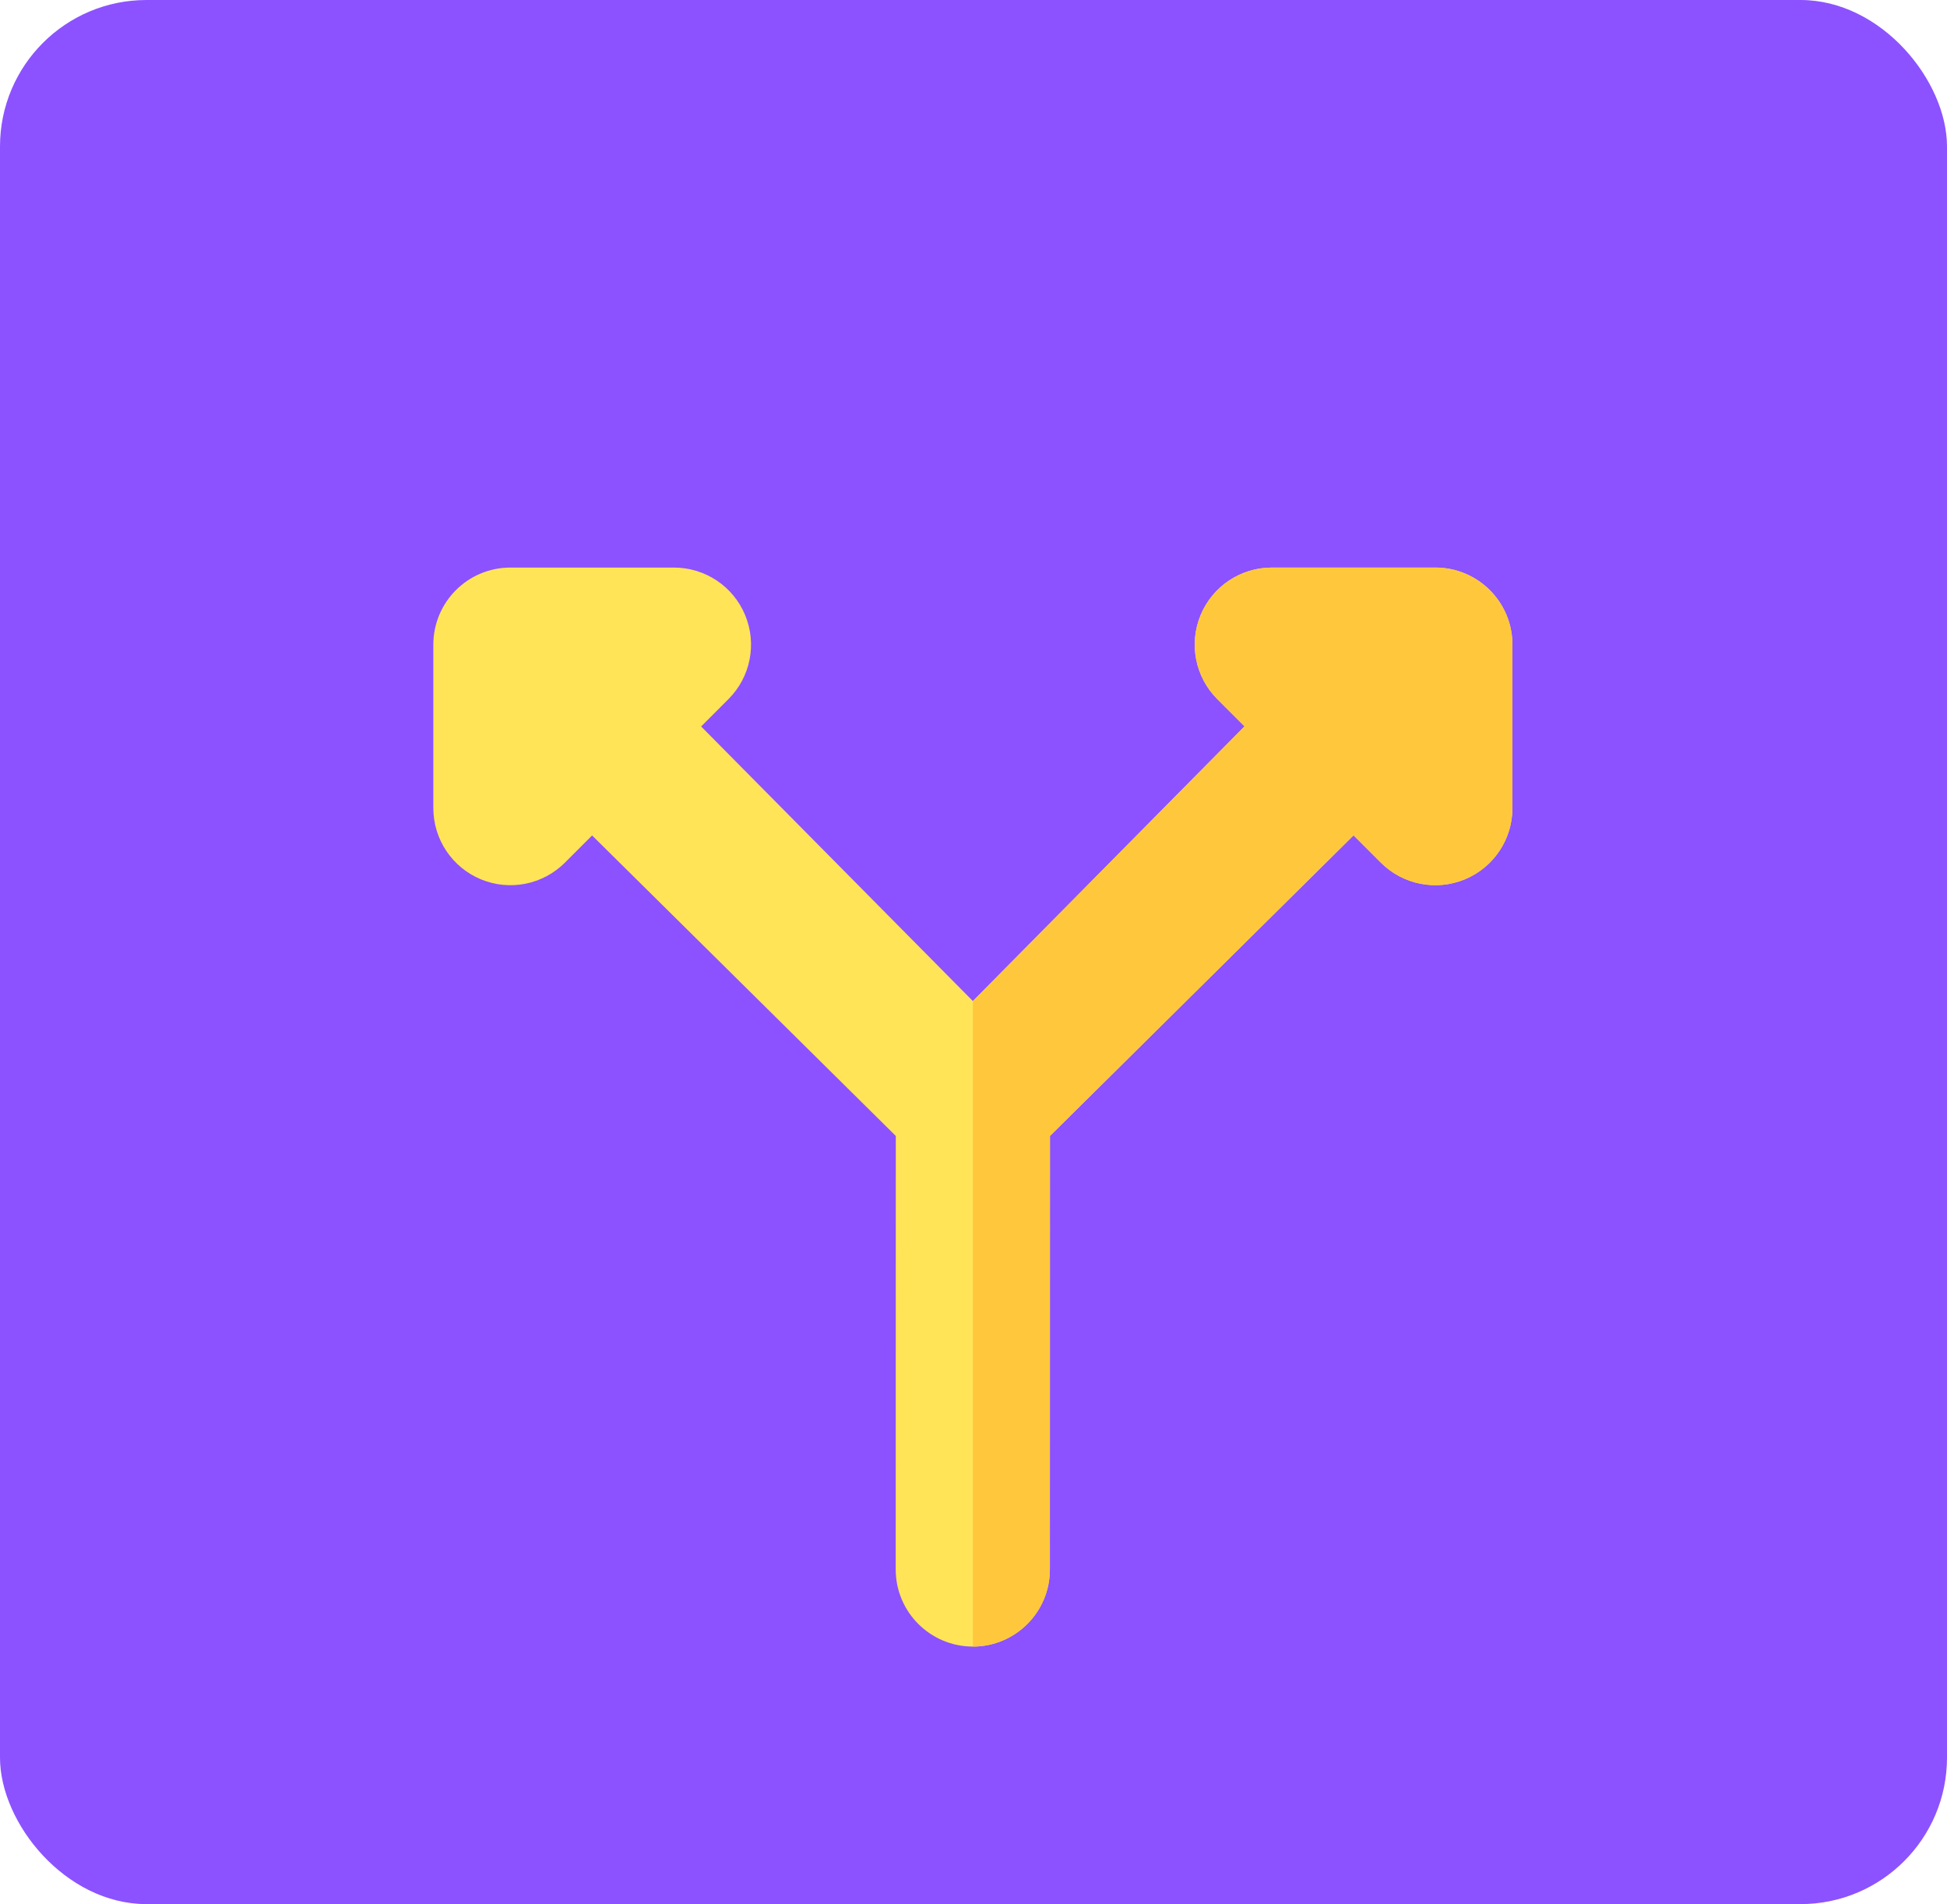 <svg width="319" height="312" viewBox="0 0 319 312" fill="none" xmlns="http://www.w3.org/2000/svg">
<rect width="319" height="312" rx="24" fill="#8C52FF"/>
<path fill-rule="evenodd" clip-rule="evenodd" d="M119.352 114.556C122.965 110.946 124.046 105.514 122.089 100.795C120.135 96.076 115.53 93 110.421 93H83.629C76.655 93 71 98.653 71 105.627V132.417C71 137.524 74.078 142.13 78.797 144.085C83.516 146.04 88.948 144.959 92.561 141.346L97.013 136.895L146.771 186.134L146.756 257.171C146.756 264.145 152.426 269.8 159.4 269.8C166.374 269.8 172.015 264.145 172.015 257.171L172.029 186.134L221.772 136.878L226.239 141.346C229.852 144.959 235.283 146.04 240.003 144.085C244.722 142.13 247.8 137.524 247.8 132.417V105.627C247.8 98.653 242.145 93 235.171 93H208.379C203.27 93 198.665 96.076 196.711 100.795C194.754 105.514 195.835 110.946 199.448 114.556L203.909 119.018L159.4 164.034L114.874 119.035L119.352 114.556Z" fill="#FFE457"/>
<path fill-rule="evenodd" clip-rule="evenodd" d="M159.396 269.8C166.37 269.8 172.01 264.145 172.01 257.171L172.025 186.134L221.767 136.878L226.235 141.346C229.848 144.959 235.279 146.04 239.998 144.085C244.718 142.13 247.796 137.524 247.796 132.417V105.627C247.796 98.653 242.14 93 235.166 93H208.374C203.265 93 198.661 96.076 196.706 100.795C194.75 105.514 195.83 110.946 199.443 114.556L203.905 119.018L159.396 164.034V269.8Z" fill="#FFC83C"/>
</svg>
